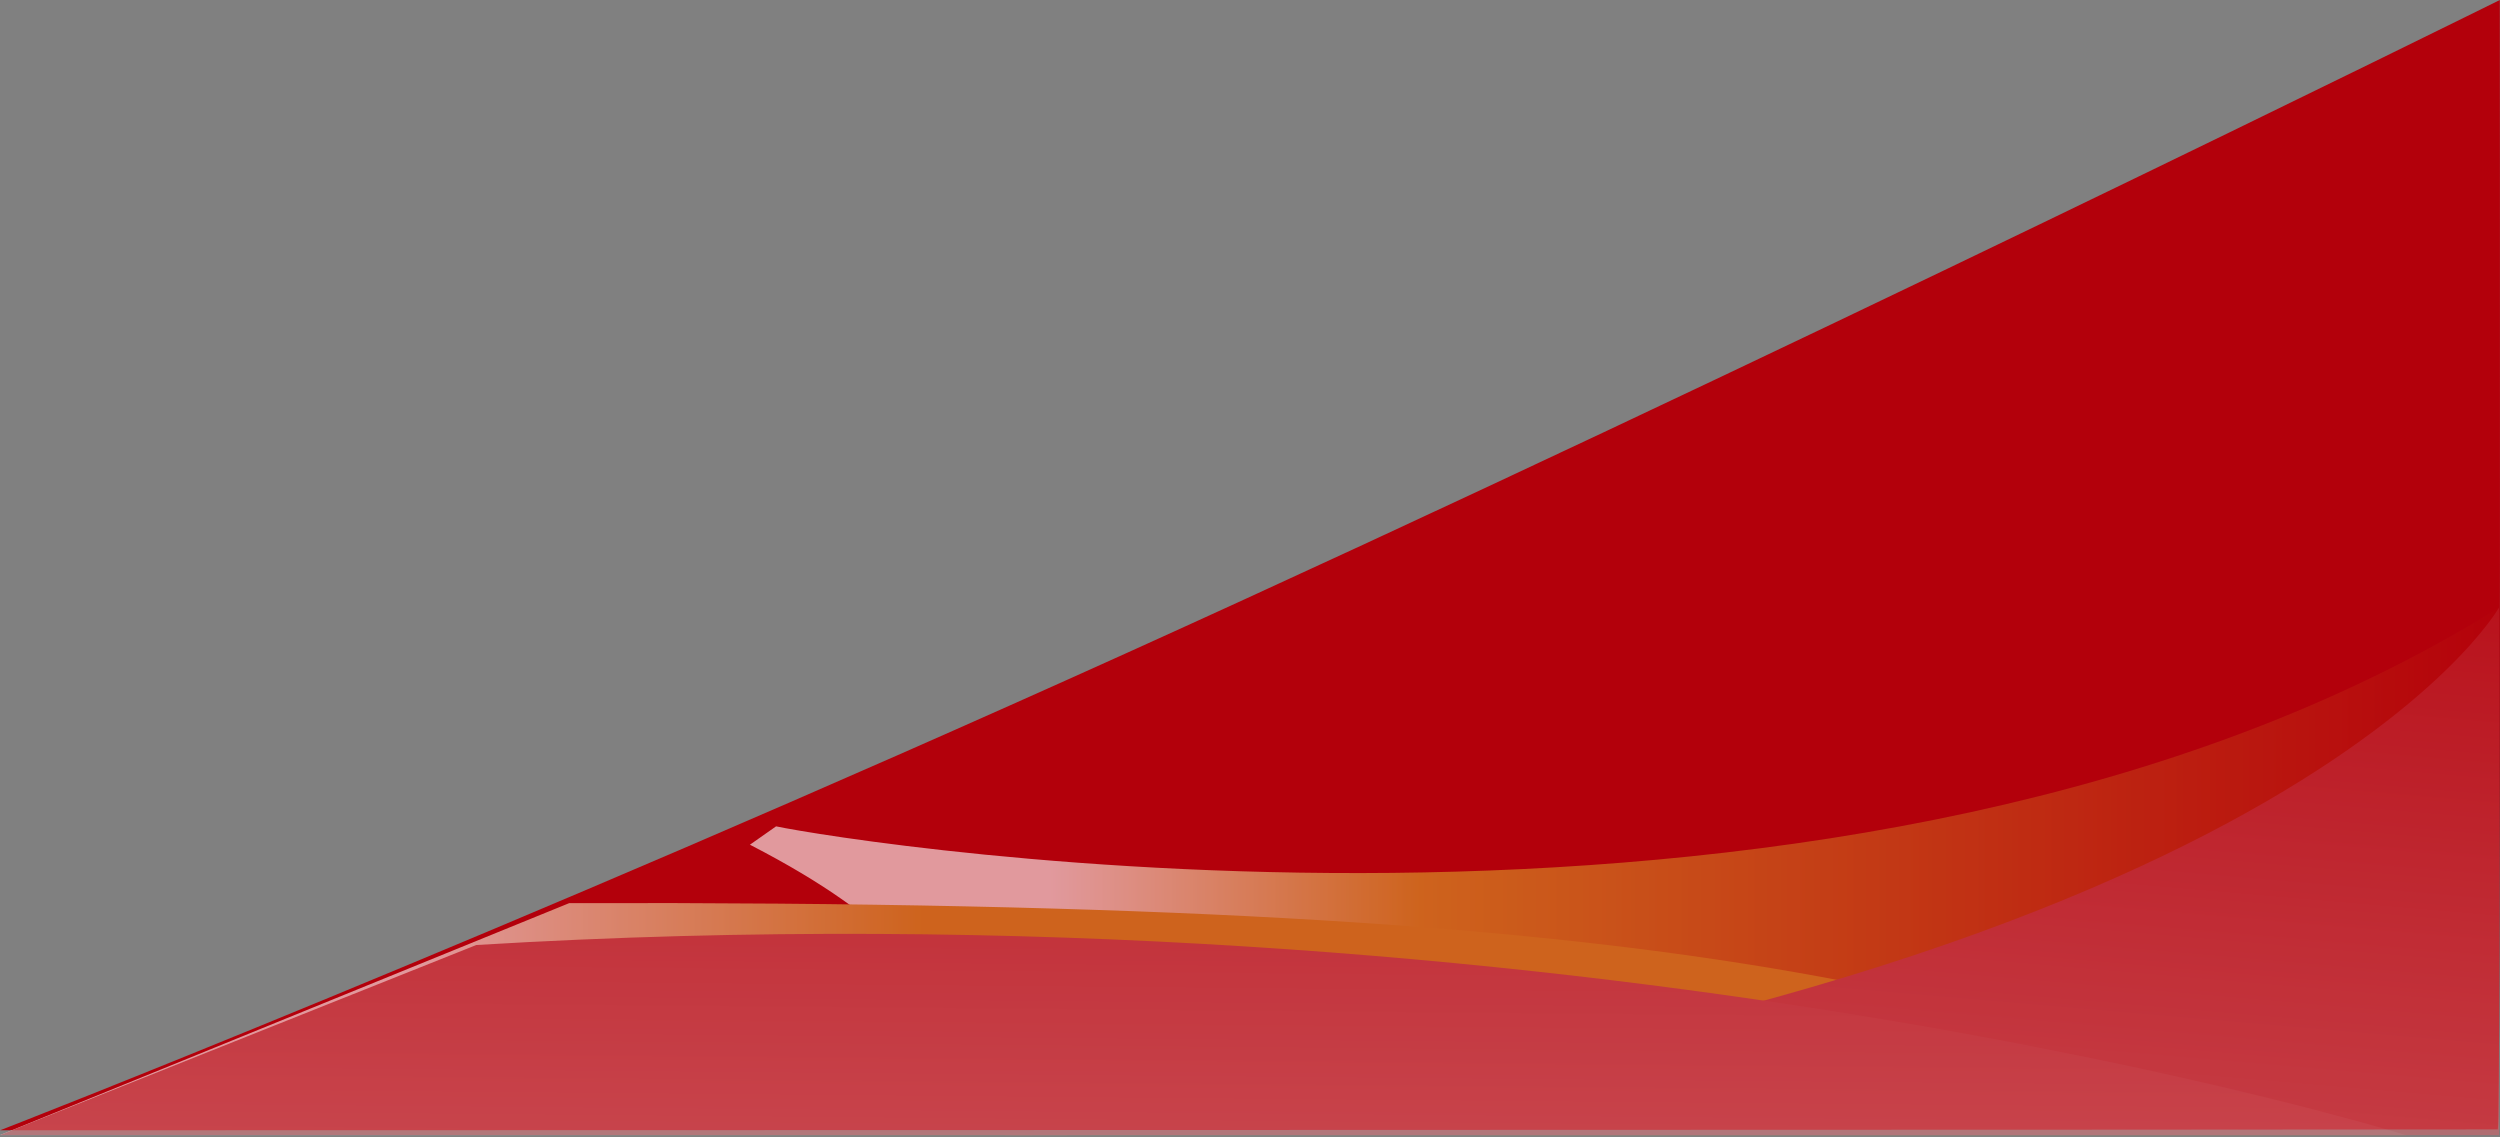 <svg xmlns="http://www.w3.org/2000/svg" xmlns:xlink="http://www.w3.org/1999/xlink" width="1921" height="873.912" viewBox="0 0 1921 873.912"><rect x="0" y="0" width="1921" height="873.912" fill="#808080" stroke="none"/><defs><style>.a{fill:#b3000b;}.b{opacity:0.6;}.b,.f{mix-blend-mode:multiply;}.b,.f,.g{isolation:isolate;}.c{fill:#fff;}.d{fill:url(#a);}.e{fill:url(#b);}.f{fill:url(#c);}.g{mix-blend-mode:overlay;fill:url(#d);}</style><linearGradient id="a" y1="0.5" x2="1" y2="0.5" gradientUnits="objectBoundingBox"><stop offset="0" stop-color="#fff"/><stop offset="0.176" stop-color="#fff"/><stop offset="0.385" stop-color="#dfa529"/><stop offset="1" stop-color="#b3000b"/></linearGradient><linearGradient id="b" y1="0.5" x2="1" y2="0.5" gradientUnits="objectBoundingBox"><stop offset="0.176" stop-color="#fff"/><stop offset="0.385" stop-color="#dfa529"/></linearGradient><linearGradient id="c" x1="-0.032" y1="3.152" x2="0.857" y2="-0.508" gradientUnits="objectBoundingBox"><stop offset="0" stop-color="#fff"/><stop offset="1" stop-color="#b3000b"/></linearGradient><linearGradient id="d" x1="-0.008" y1="6.607" x2="0.729" y2="-2.207" gradientUnits="objectBoundingBox"><stop offset="0" stop-color="#fff"/><stop offset="0.176" stop-color="#fff"/><stop offset="1" stop-color="#b3000b"/></linearGradient></defs><g transform="translate(0 -1763.196)"><path class="a" d="M-68.242-62.324C-65.854-62.6,1851-63,1851-63S1466.581,86.14,986.383,303.269-69.793,805.515-69.793,805.515-70.63-62.043-68.242-62.324Z" transform="translate(1851.065 2568.711) rotate(180)"/><g class="b" transform="translate(0 1704.384)"><path class="c" d="M1380.572,853.733" transform="translate(-406.37 78.991)"/><path class="d" d="M1920.26,525.625V930.989H1138.688c-532.53-69.133-323.854-100.179-562.444-223.1l20.088-14.11C650.849,705.306,1428.191,832.7,1920.26,525.625Z"/><path class="e" d="M437.407,628.093,0,806.314H1848.422C1489.511,697.857,1337.9,625.61,437.407,628.093Z" transform="translate(0 124.675)"/><path class="f" d="M1331.594,931.009c-.6.409,231.452-.854,232.09,0h916.762V525.625S2308.954,831.13,1331.594,931.009Z" transform="translate(-560.186 0)"/><path class="g" d="M366,674.715,0,820.751H1848.422S1216.529,623.186,366,674.715Z" transform="translate(0 110.238)"/></g></g></svg>